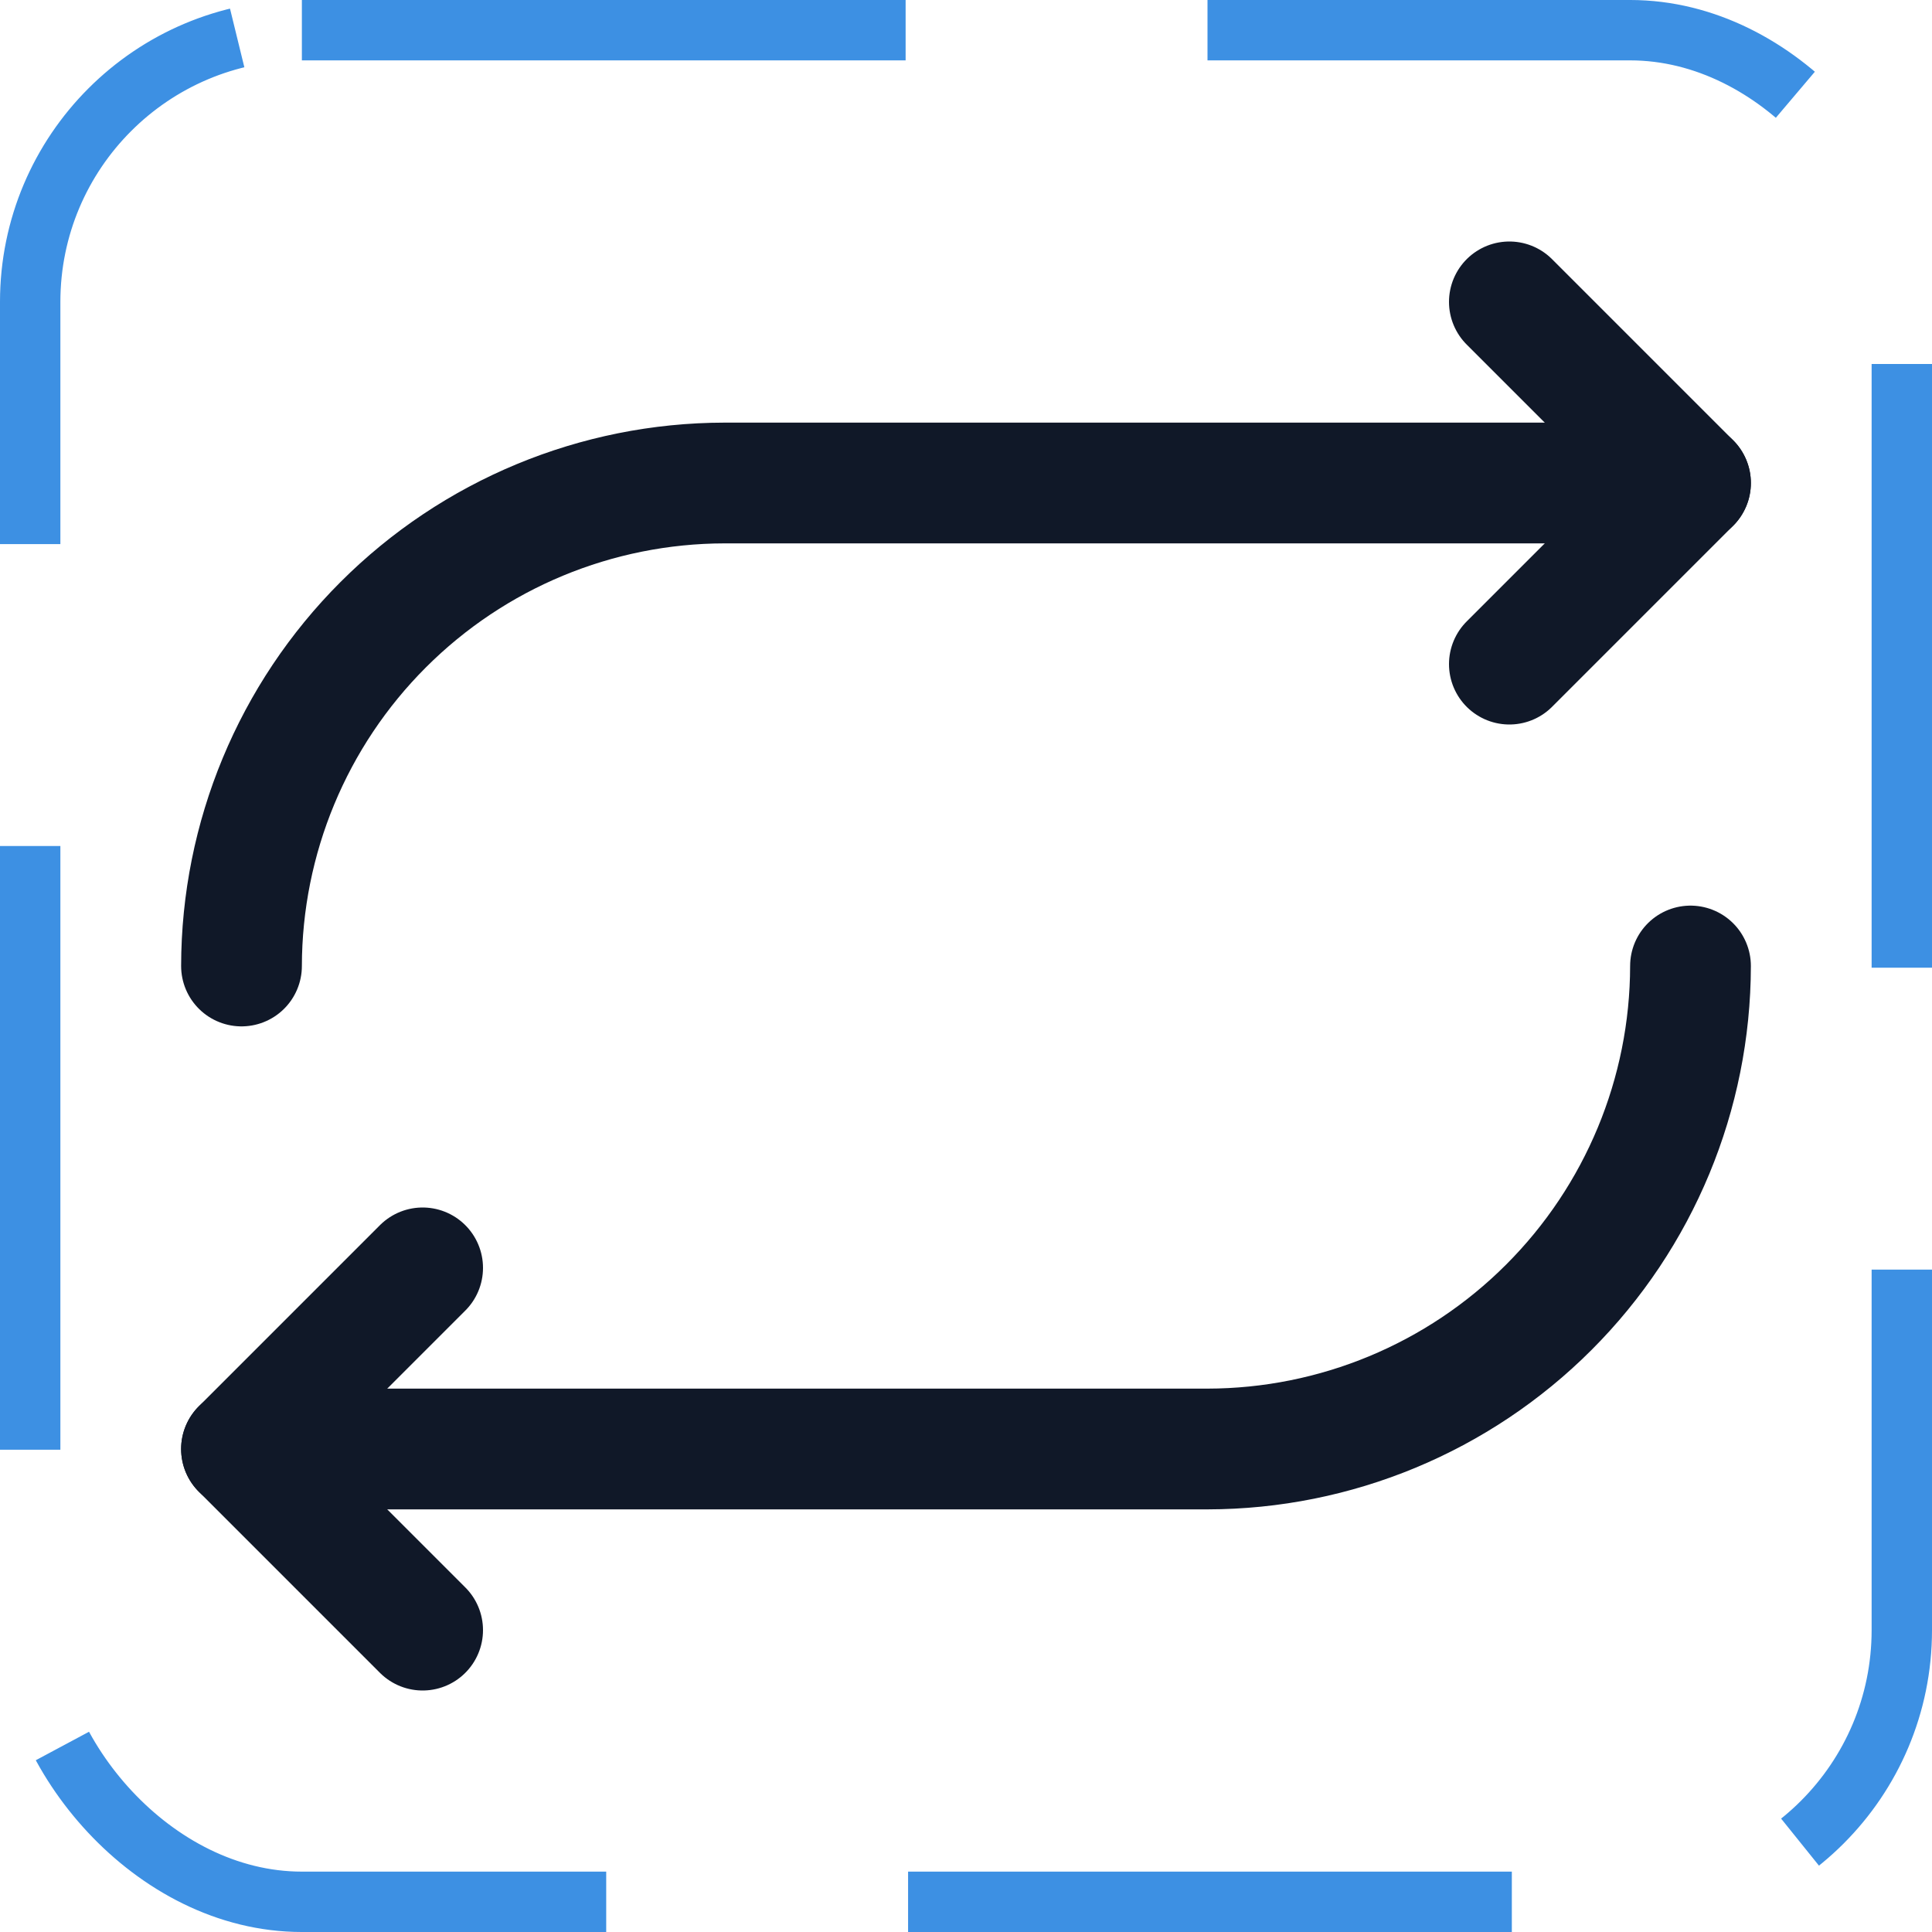 <svg width="32" height="32" viewBox="0 0 32 32" fill="none" xmlns="http://www.w3.org/2000/svg"><g id="Icon-Repeat"><g clip-path="url(#clip0_12_3109)"><g id="size=md (32px)"><path id="Vector" d="M25 11L28 8L25 5" stroke="#101828" stroke-width="2" stroke-linecap="round" stroke-linejoin="round"/><path id="Vector_2" d="M4 16C4.003 13.879 4.847 11.846 6.347 10.347C7.846 8.847 9.879 8.003 12 8H28" stroke="#101828" stroke-width="2" stroke-linecap="round" stroke-linejoin="round"/><path id="Vector_3" d="M7 21L4 24L7 27" stroke="#101828" stroke-width="2" stroke-linecap="round" stroke-linejoin="round"/><path id="Vector_4" d="M28 16C27.997 18.121 27.153 20.154 25.653 21.653C24.154 23.153 22.121 23.997 20 24H4" stroke="#101828" stroke-width="2" stroke-linecap="round" stroke-linejoin="round"/></g></g><rect x="0.5" y="0.5" width="31" height="31" rx="4.5" stroke="#3D90E3" stroke-dasharray="10 5"/></g><defs><clipPath id="clip0_12_3109"><rect width="32" height="32" rx="5" fill="white"/></clipPath></defs></svg>